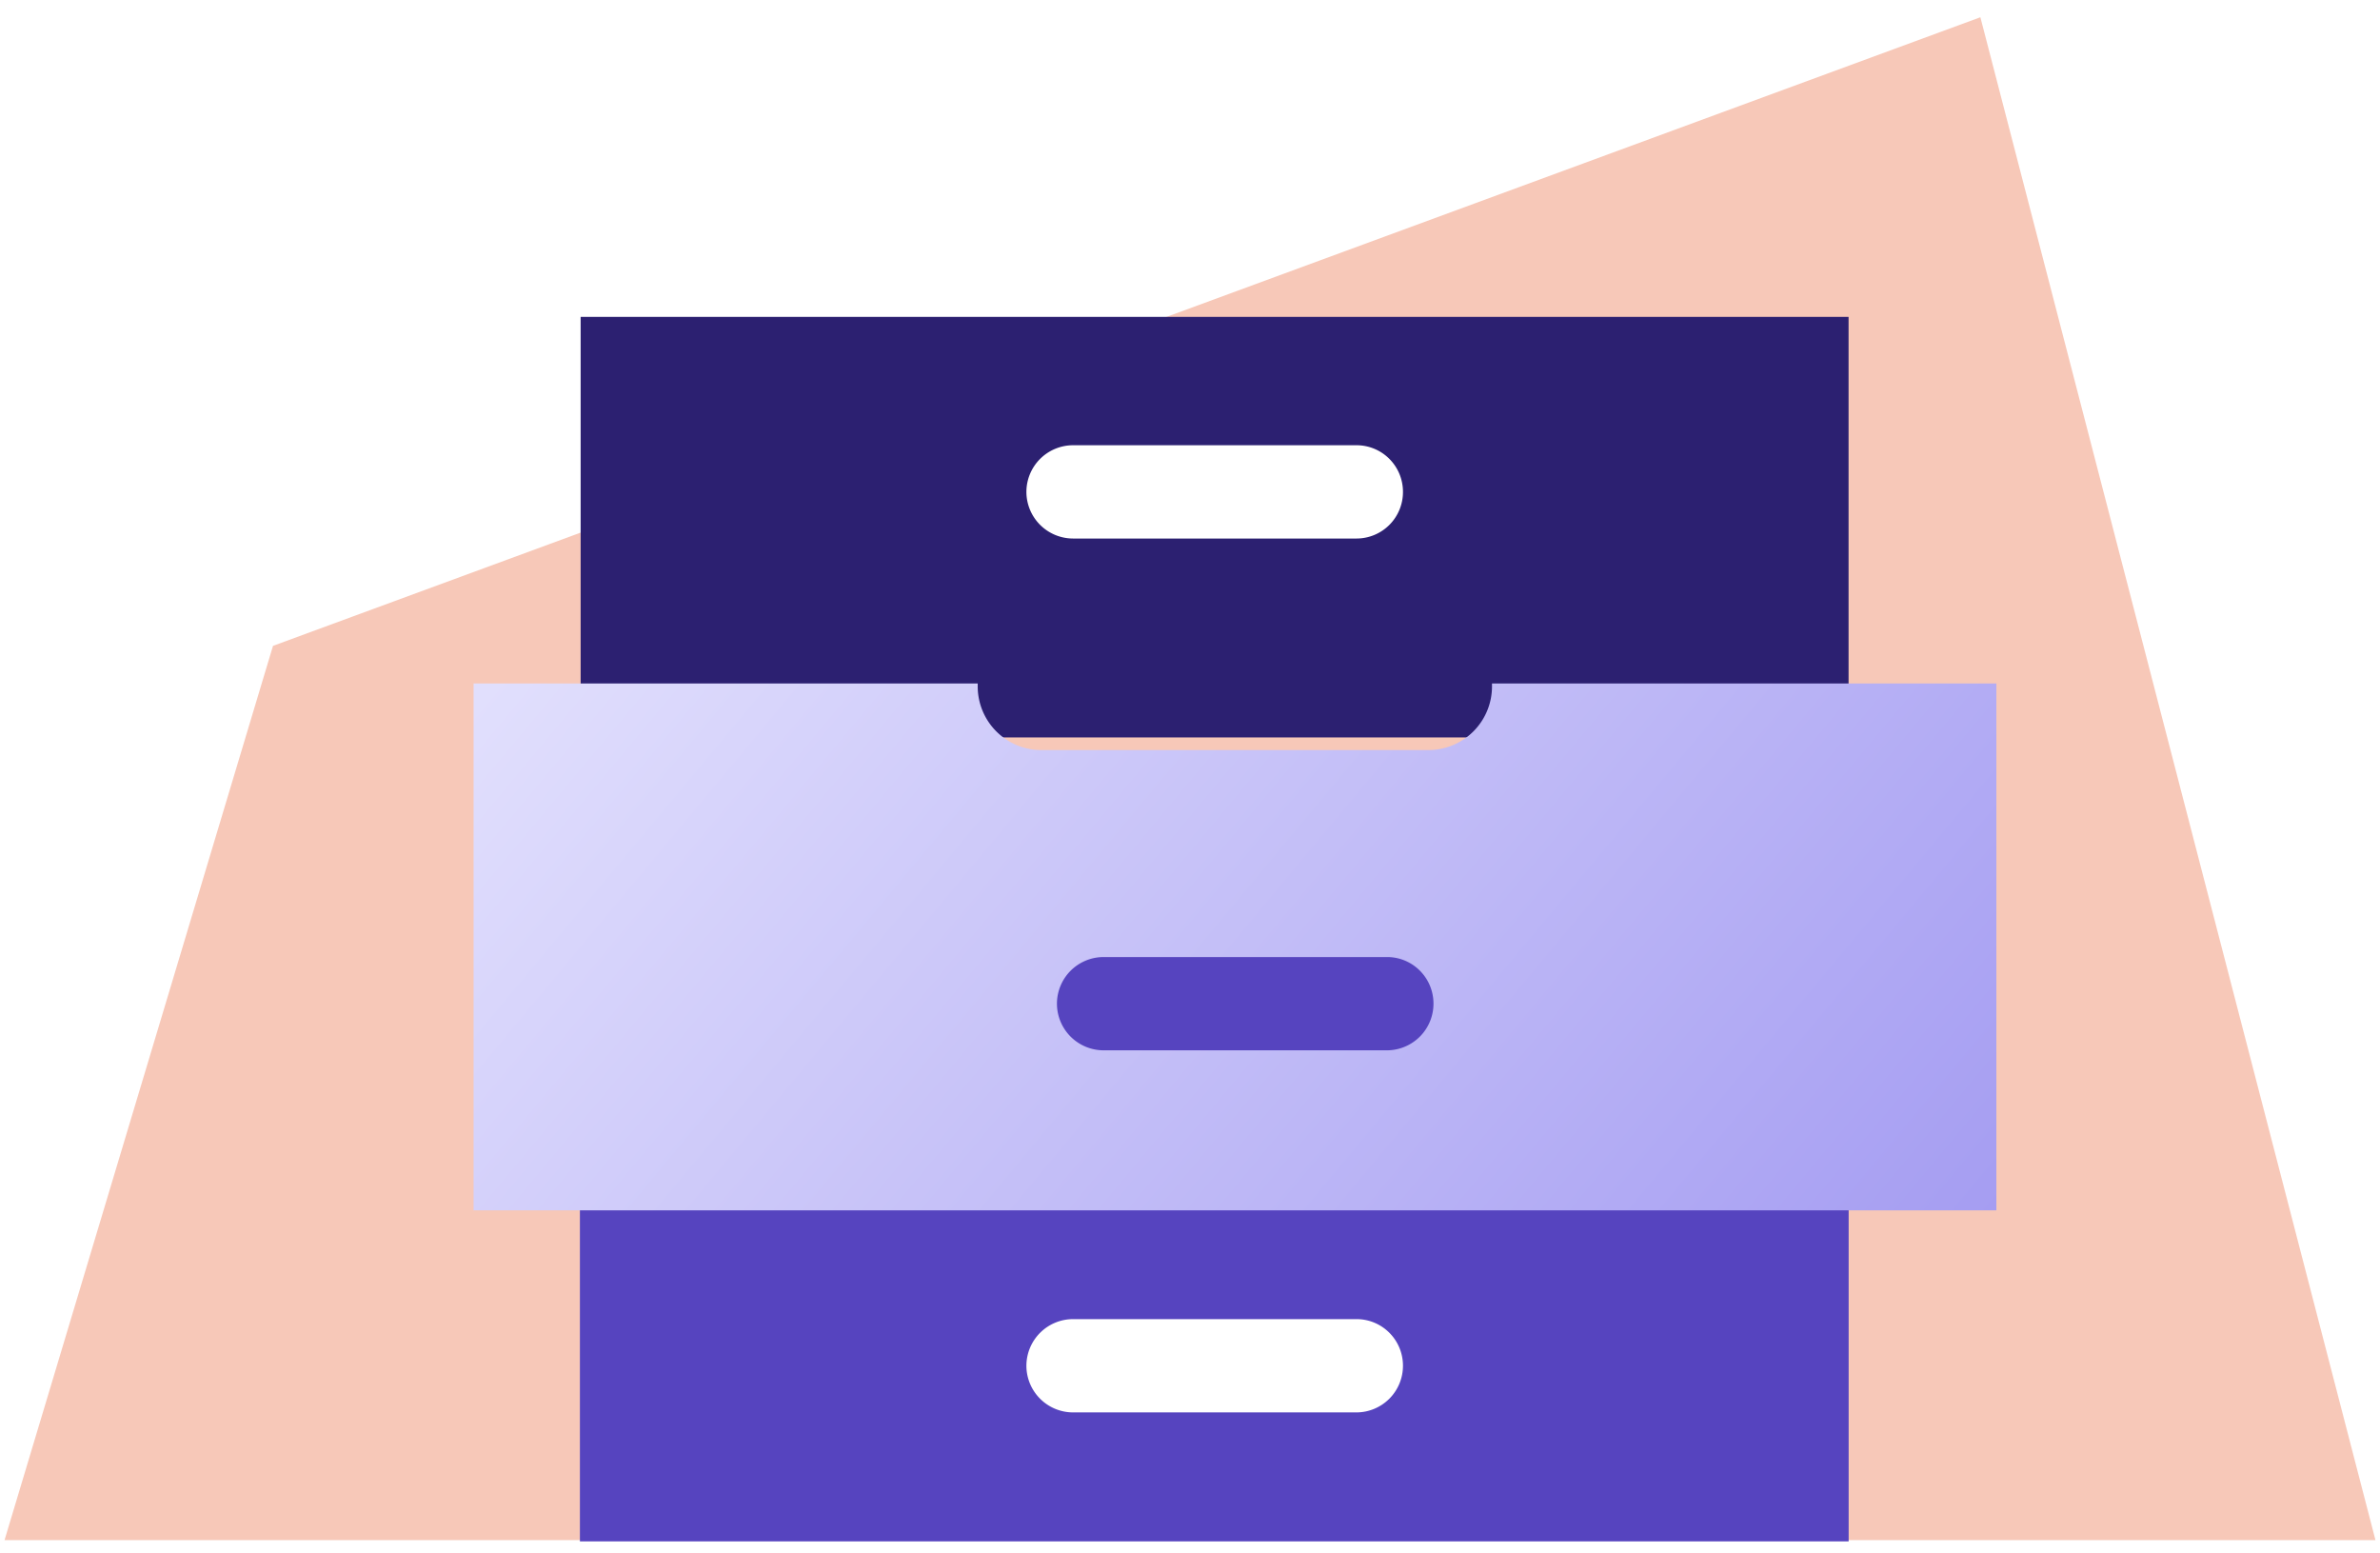 <svg xmlns="http://www.w3.org/2000/svg" fill="none" viewBox="0 0 118 77" aria-hidden="true" data-testid="ipl-illustration-spot"><defs><filter id="spot-documents-1_svg__a" x="0%" y="0%"><feTurbulence baseFrequency="2.5" numOctaves="4" result="noise" seed="14"></feTurbulence><feComponentTransfer in="noise" result="opacity"><feFuncA slope="0.6" type="linear"></feFuncA></feComponentTransfer><feBlend in="opacity" in2="SourceGraphic" mode="overlay" result="blend"></feBlend></filter><filter id="spot-documents-1_svg__c" width="77.5" height="28.118" x="22.48" y="32.879" color-interpolation-filters="sRGB" filterUnits="userSpaceOnUse"><feFlood flood-opacity="0" result="BackgroundImageFix"></feFlood><feColorMatrix in="SourceAlpha" result="hardAlpha" values="0 0 0 0 0 0 0 0 0 0 0 0 0 0 0 0 0 0 127 0"></feColorMatrix><feOffset dx="1" dy="1"></feOffset><feGaussianBlur stdDeviation="0.5"></feGaussianBlur><feColorMatrix values="0 0 0 0 0 0 0 0 0 0 0 0 0 0 0 0 0 0 0.3 0"></feColorMatrix><feBlend in2="BackgroundImageFix" result="effect1_dropShadow_4373_1629"></feBlend><feBlend in="SourceGraphic" in2="effect1_dropShadow_4373_1629" result="shape"></feBlend></filter><filter id="spot-documents-1_svg__e" width="19.67" height="5.624" x="50.903" y="45.941" color-interpolation-filters="sRGB" filterUnits="userSpaceOnUse"><feFlood flood-opacity="0" result="BackgroundImageFix"></feFlood><feColorMatrix in="SourceAlpha" result="hardAlpha" values="0 0 0 0 0 0 0 0 0 0 0 0 0 0 0 0 0 0 127 0"></feColorMatrix><feOffset dx="0.5" dy="0.5"></feOffset><feGaussianBlur stdDeviation="0.25"></feGaussianBlur><feColorMatrix values="0 0 0 0 0 0 0 0 0 0 0 0 0 0 0 0 0 0 0.3 0"></feColorMatrix><feBlend in2="BackgroundImageFix" result="effect1_dropShadow_4373_1629"></feBlend><feBlend in="SourceGraphic" in2="effect1_dropShadow_4373_1629" result="shape"></feBlend><feColorMatrix in="SourceAlpha" result="hardAlpha" values="0 0 0 0 0 0 0 0 0 0 0 0 0 0 0 0 0 0 127 0"></feColorMatrix><feOffset dx="1" dy="1"></feOffset><feGaussianBlur stdDeviation="0.5"></feGaussianBlur><feComposite in2="hardAlpha" k2="-1" k3="1" operator="arithmetic"></feComposite><feColorMatrix values="0 0 0 0 0 0 0 0 0 0 0 0 0 0 0 0 0 0 0.3 0"></feColorMatrix><feBlend in2="shape" result="effect2_innerShadow_4373_1629"></feBlend></filter><linearGradient id="spot-documents-1_svg__d" x1="24.796" x2="100.673" y1="29.323" y2="92.601" gradientUnits="userSpaceOnUse"><stop stop-color="#E2E0FD"></stop><stop offset="1" stop-color="#9288EE"></stop></linearGradient><clipPath id="spot-documents-1_svg__b"><path xmlns="http://www.w3.org/2000/svg" fill="#fff" d="M13.535 32.016L28.788 26.4V15.706H57.84L98.187.854l19.588 75.49h-26.12v.064H28.753v-.065H.225l13.31-44.327z"></path></clipPath><pattern id="spot-documents-1_svg__f" width="50" height="40" x="0" y="0" patternTransform="scale(.3)" patternUnits="userSpaceOnUse"><path d="M0 0h50v40H0z" filter="url(#spot-documents-1_svg__a)"></path></pattern></defs><g clip-path="url(#spot-documents-1_svg__b)"><path fill="#F7C8B8" d="M13.535 32.016L98.187.855l19.588 75.489H.225l13.31-44.328z"></path><path fill="#2C2071" d="M91.652 15.707H28.788v20.847h62.864V15.707z"></path><path fill="#5644BF" d="M91.656 58.983H28.752v17.425h62.904V58.983z"></path><path fill="#fff" d="M67.256 70.014H53.204a2.316 2.316 0 01-2.315-2.312 2.316 2.316 0 012.315-2.312h14.052c1.27 0 2.303 1.03 2.303 2.312a2.313 2.313 0 01-2.303 2.312zM67.256 26.695H53.204a2.316 2.316 0 01-2.315-2.312 2.316 2.316 0 012.315-2.312h14.052c1.27 0 2.303 1.03 2.303 2.312a2.305 2.305 0 01-2.303 2.312z"></path><g filter="url(#spot-documents-1_svg__c)"><path fill="url(#spot-documents-1_svg__d)" d="M72.973 32.879v.158a3.154 3.154 0 01-3.15 3.144H50.624a3.154 3.154 0 01-3.149-3.144v-.158H22.48v26.117h75.5V32.88H72.974z"></path></g><g filter="url(#spot-documents-1_svg__e)"><path fill="#5644BF" d="M67.271 50.565H53.219a2.316 2.316 0 01-2.316-2.312 2.316 2.316 0 012.316-2.312H67.27c1.27 0 2.302 1.03 2.302 2.312a2.313 2.313 0 01-2.302 2.312z"></path></g></g><rect clip-path="url(#spot-documents-1_svg__b)" width="100%" height="100%" fill="url(#spot-documents-1_svg__f)" style="mix-blend-mode: overlay;"></rect></svg>